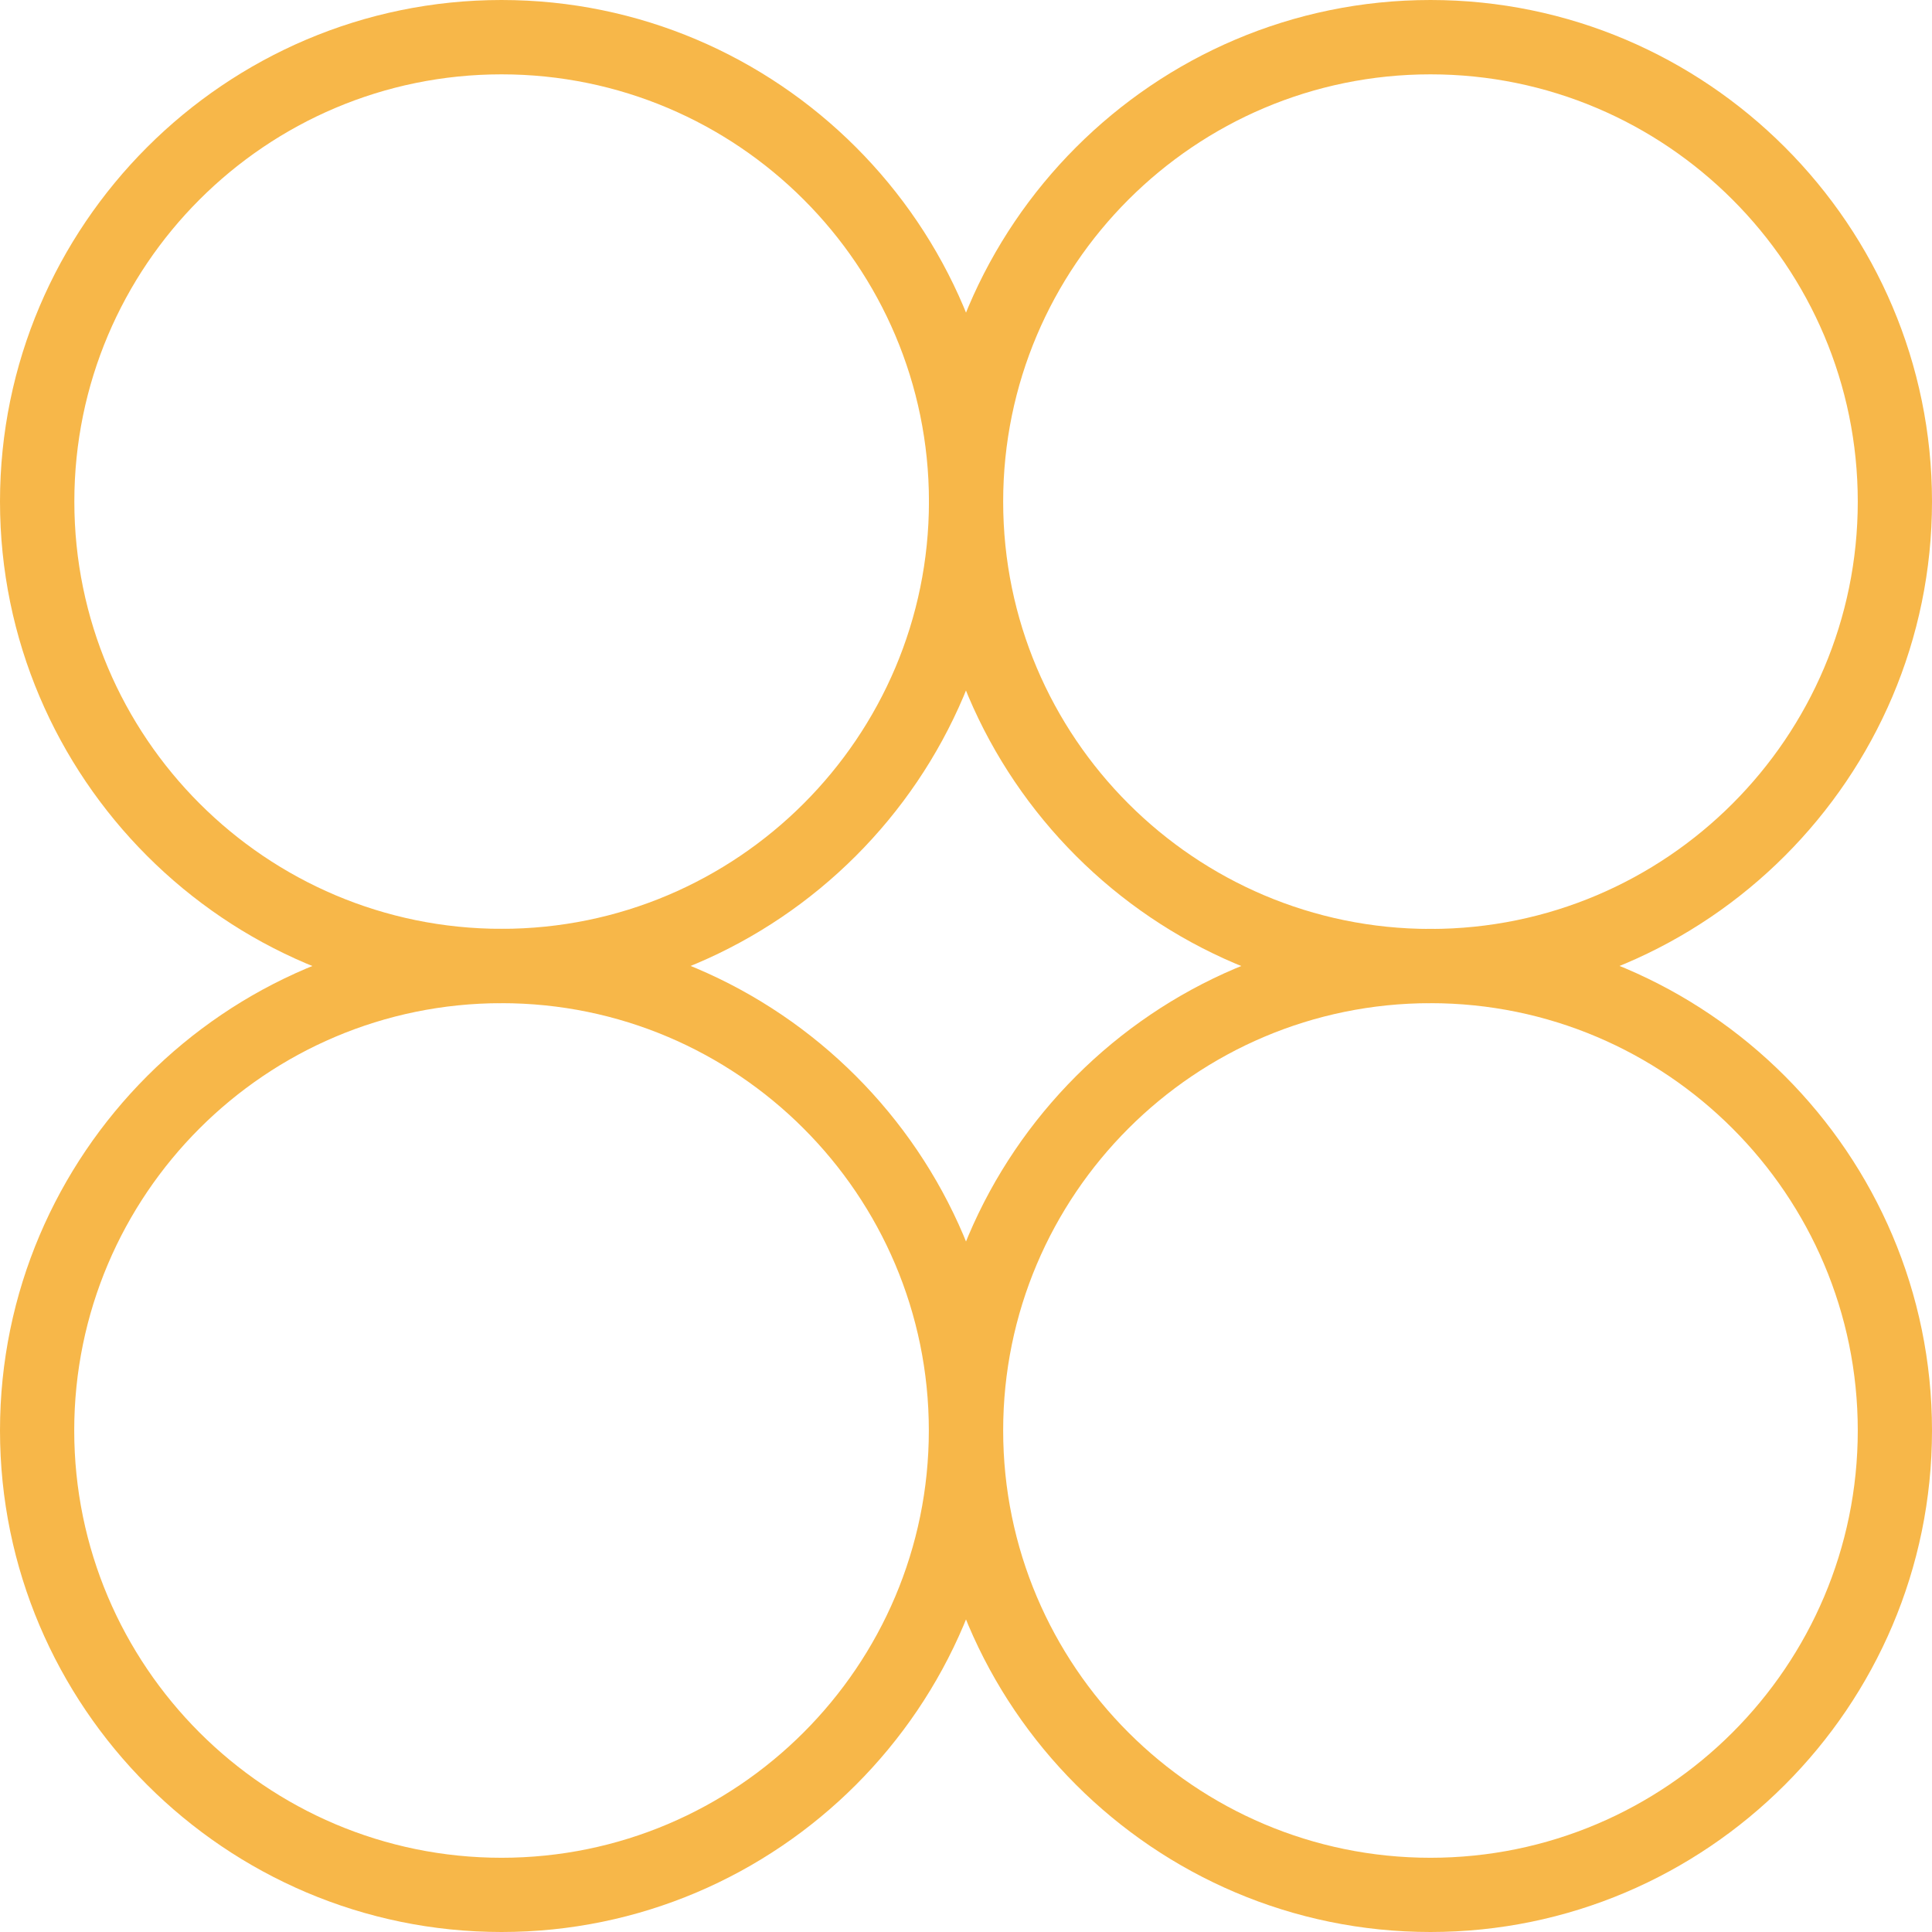 <?xml version="1.0" encoding="UTF-8"?><svg id="Layer_2" xmlns="http://www.w3.org/2000/svg" width="171" height="171" viewBox="0 0 171 171"><g id="Layer_1-2"><path d="M44.39,88.79C19.94,88.79,0,68.85,0,44.39S19.94,0,44.39,0s44.39,19.94,44.39,44.39-19.94,44.39-44.39,44.39ZM44.39,6.58C23.53,6.58,6.58,23.53,6.58,44.39s16.96,37.82,37.82,37.82,37.82-16.96,37.82-37.82S65.26,6.58,44.39,6.58Z" fill="#f7b749" stroke-width="0"/><path d="M126.61,88.79c-24.46,0-44.39-19.94-44.39-44.39S102.15,0,126.61,0s44.39,19.94,44.39,44.39-19.94,44.39-44.39,44.39ZM126.61,6.58c-20.86,0-37.82,16.96-37.82,37.82s16.96,37.82,37.82,37.82,37.82-16.96,37.82-37.82S147.47,6.58,126.61,6.58Z" fill="#f7b749" stroke-width="0"/><path d="M44.39,171c-24.46,0-44.39-19.94-44.39-44.39s19.94-44.4,44.39-44.4,44.39,19.94,44.39,44.4-19.94,44.39-44.39,44.39ZM44.39,88.79c-20.86,0-37.82,16.96-37.82,37.82s16.96,37.82,37.82,37.82,37.82-16.96,37.82-37.82-16.96-37.82-37.82-37.82Z" fill="#f7b749" stroke-width="0"/><path d="M126.61,171c-24.46,0-44.39-19.94-44.39-44.39s19.94-44.4,44.39-44.4,44.39,19.94,44.39,44.4-19.94,44.39-44.39,44.39ZM126.61,88.79c-20.86,0-37.82,16.96-37.82,37.82s16.96,37.82,37.82,37.82,37.82-16.96,37.82-37.82-16.96-37.82-37.82-37.82Z" fill="#f7b749" stroke-width="0"/></g></svg>
